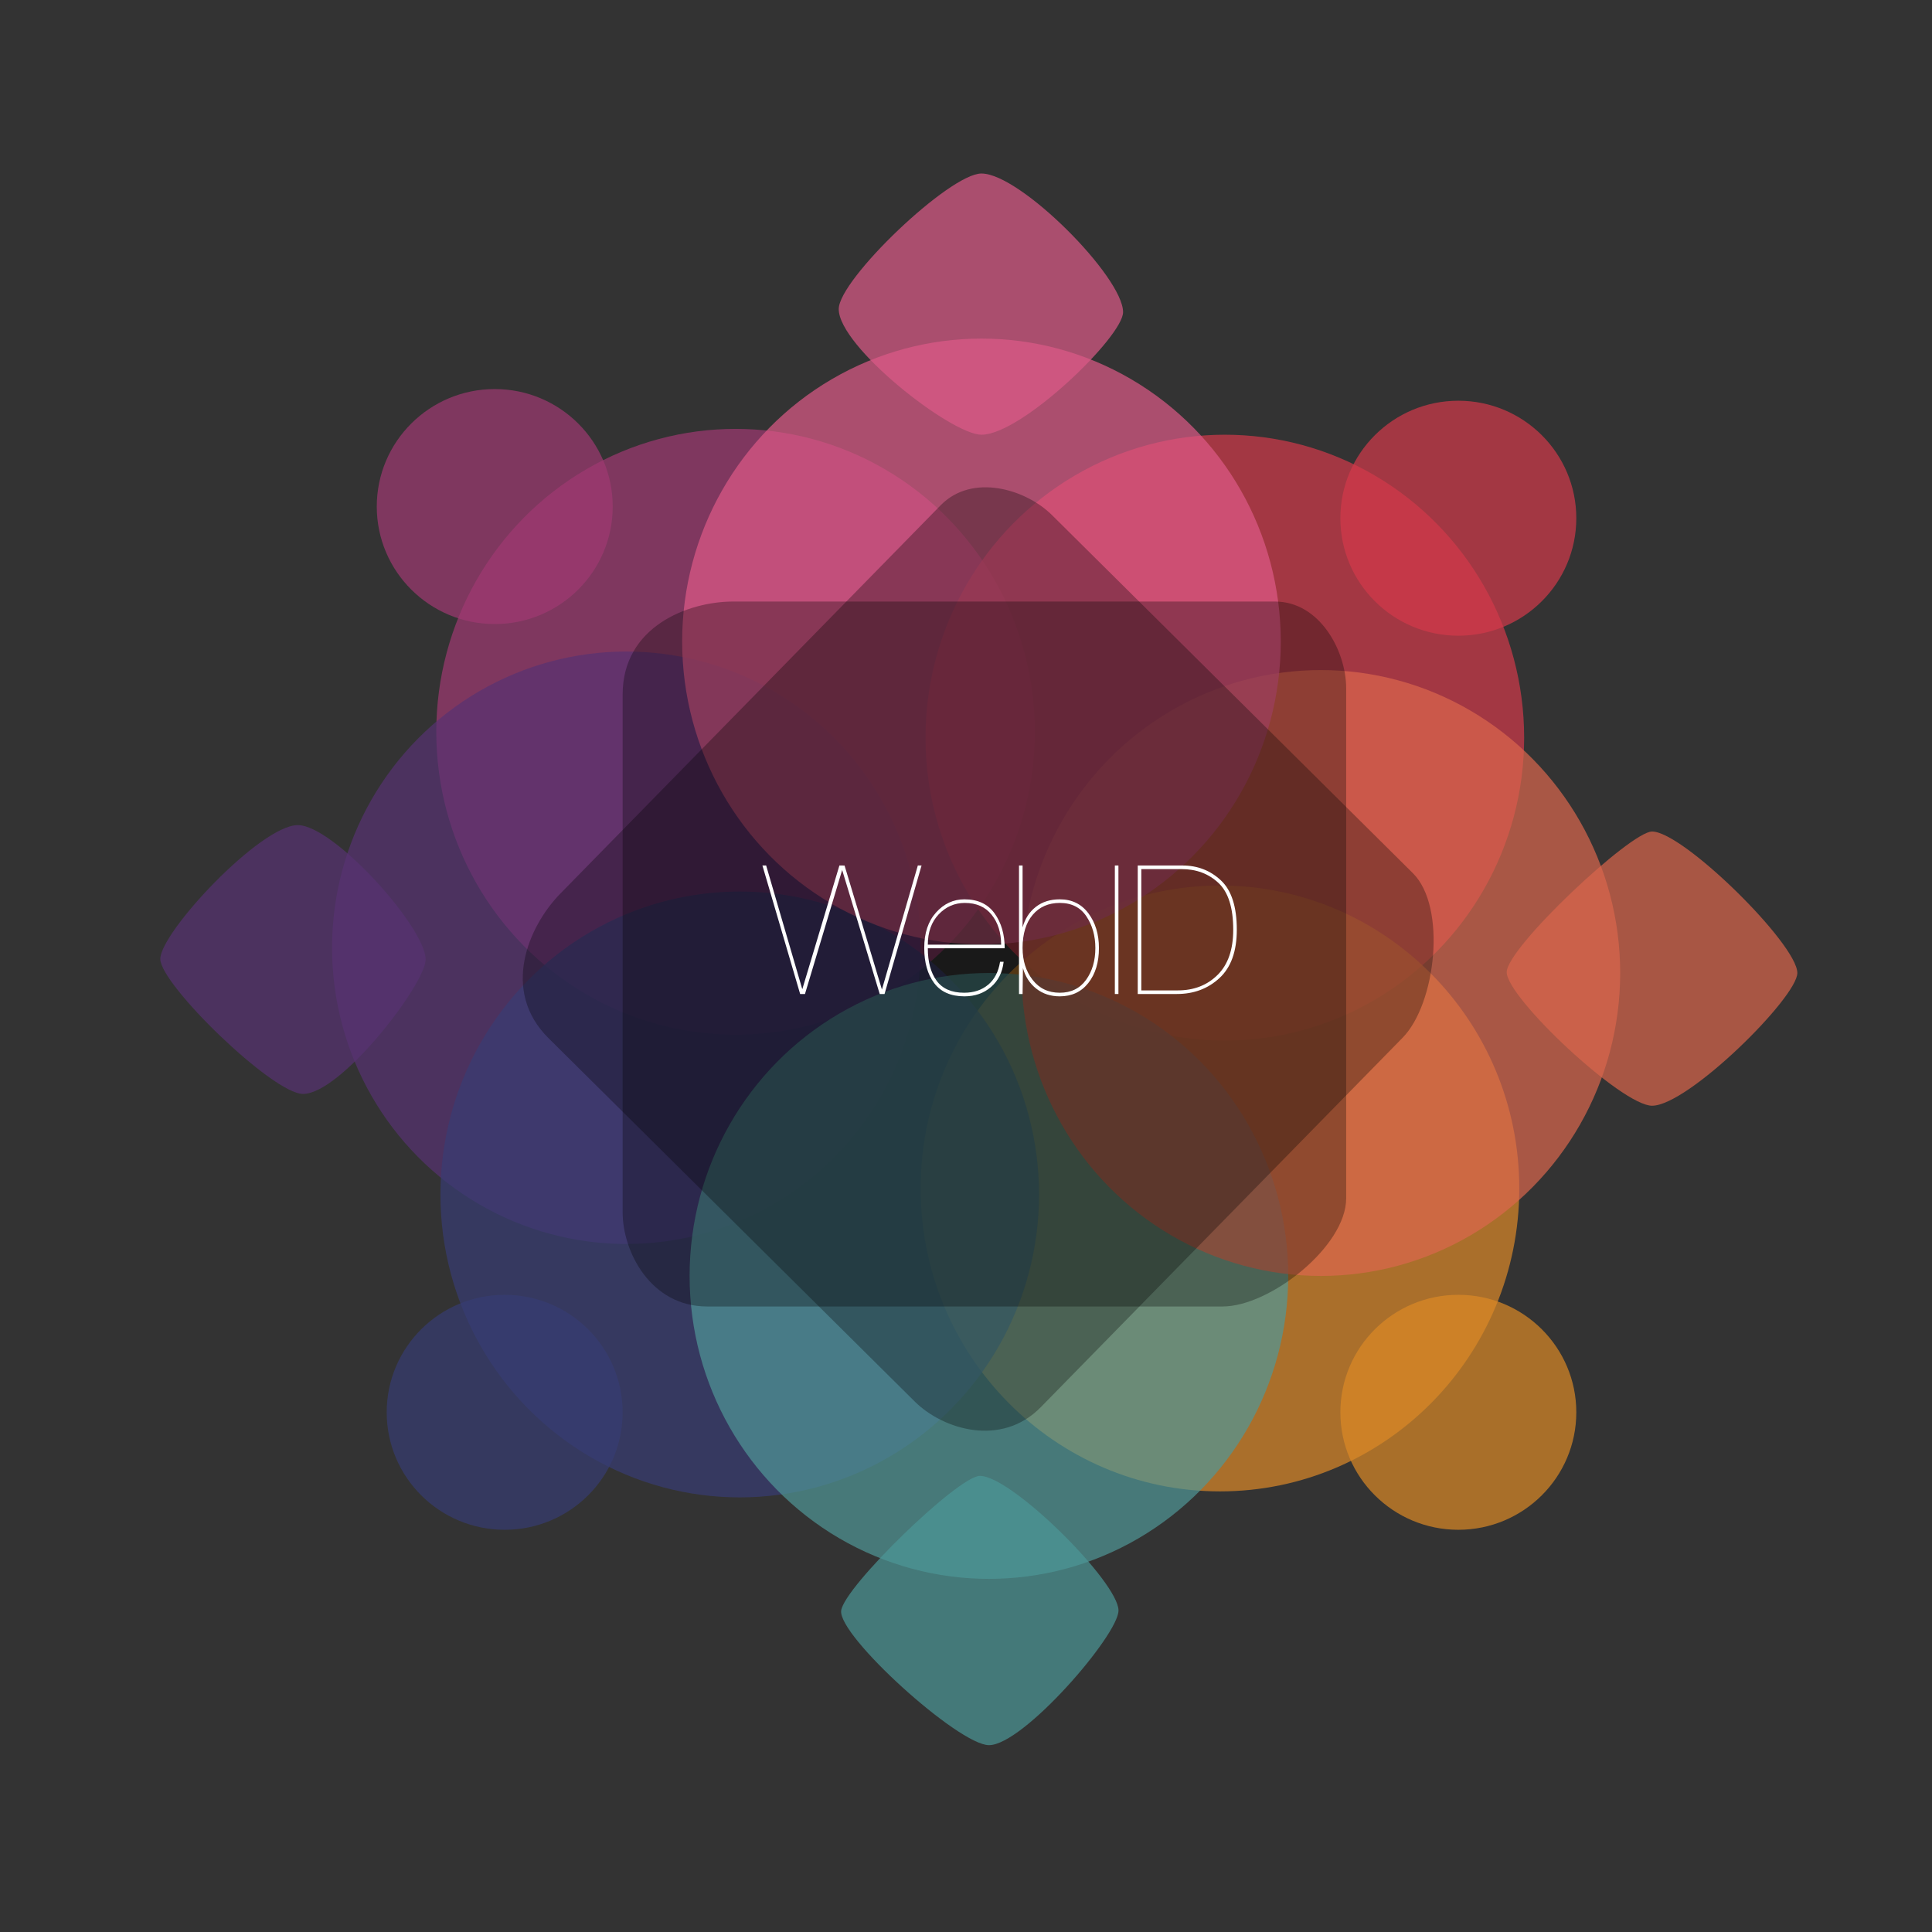 <?xml version="1.0" encoding="utf-8"?>
<!-- Generator: Adobe Illustrator 16.0.3, SVG Export Plug-In . SVG Version: 6.00 Build 0)  -->
<!DOCTYPE svg PUBLIC "-//W3C//DTD SVG 1.1//EN" "http://www.w3.org/Graphics/SVG/1.1/DTD/svg11.dtd">
<svg version="1.1" id="Capa_1" xmlns="http://www.w3.org/2000/svg" xmlns:xlink="http://www.w3.org/1999/xlink" x="0px" y="0px"
	 width="1200px" height="1200px" viewBox="0 0 1200 1200" enable-background="new 0 0 1200 1200" xml:space="preserve">
<rect x="0" y="0" width="1200" height="1200" fill="#333333" stroke="none"/>
<ellipse opacity="0.7" fill="#A03972" cx="456.892" cy="454.548" rx="185.903" ry="188.161"/>
<ellipse opacity="0.7" fill="#A03972" cx="307.292" cy="314.628" rx="73.271" ry="72.974"/>
<ellipse opacity="0.7" fill="#583373" cx="389.047" cy="588.669" rx="182.792" ry="183.989"/>
<path opacity="0.7" fill="#583373" d="M99.562,595.656c0.021,15.839,69.835,83.786,88.646,83.801
	c23.653,0.019,76.114-68.275,76.151-83.474c0.046-19.796-57.075-83.494-79.399-83.476C161.738,512.527,99.54,579.094,99.562,595.656
	z"/>
<ellipse opacity="0.7" fill="#D43A4A" cx="905.799" cy="321.873" rx="73.271" ry="72.975"/>
<ellipse opacity="0.7" fill="#D43A4A" cx="760.772" cy="458.171" rx="185.903" ry="188.162"/>
<path opacity="0.7" fill="#DD8A28" d="M943.646,738.165c0,103.919-83.232,188.162-185.903,188.162
	c-102.673,0-185.904-84.243-185.904-188.162c0-103.916,83.231-188.157,185.904-188.157
	C860.413,550.008,943.646,634.249,943.646,738.165z"/>
<ellipse opacity="0.7" fill="#DC8926" cx="905.799" cy="877.202" rx="73.271" ry="72.975"/>
<ellipse opacity="0.7" fill="#383D74" cx="459.463" cy="741.893" rx="185.904" ry="188.161"/>
<ellipse opacity="0.7" fill="#373D73" cx="313.462" cy="877.202" rx="73.271" ry="72.975"/>
<ellipse opacity="0.7" fill="#509897" cx="614.231" cy="792.507" rx="185.904" ry="188.161"/>
<path opacity="0.7" fill="#4C9897" d="M522.477,1000.326c-2.155,15.688,72.966,83.607,91.776,83.624
	c21.341,0.019,80.429-68.425,80.472-83.624c0.051-17.552-66.329-83.627-86.084-83.627
	C595.271,916.699,524.533,985.362,522.477,1000.326z"/>
<ellipse opacity="0.7" fill="#DC674D" cx="820.418" cy="604.348" rx="185.904" ry="188.16"/>
<path opacity="0.7" fill="#DB664C" d="M935.845,603.861c0.02,15.84,71.444,82.907,90.254,82.923
	c22.367,0.019,90.218-67.237,90.258-82.437c0.049-17.854-70.957-87.877-90.24-87.877
	C1012.748,516.471,935.826,588.669,935.845,603.861z"/>
<ellipse opacity="0.7" fill="#DE5B88" cx="609.604" cy="398.469" rx="185.904" ry="188.162"/>
<path opacity="0.7" fill="#DD5A88" d="M520.954,191.968c0,23.42,69.838,78.03,88.649,78.045
	c24.912,0.019,87.926-60.907,87.96-76.107c0.048-21.853-63.854-86.134-87.959-86.134
	C589.744,107.772,520.954,173.61,520.954,191.968z"/>
<path opacity="0.3" d="M836.129,744.322c0,29.889-47.37,67.151-76.679,67.151h-320.27c-34.966,0-52.448-33.899-52.448-58.481
	V431.334c0-41.921,40.364-57.706,68.645-57.706c0,0,297.197,0,336.531,0c27.895,0,44.221,30.794,44.221,53.825V744.322z"/>
<path opacity="0.3" d="M877.583,542.359c21.146,20.982,14.256,81.098-6.319,102.107L646.428,874.04
	c-24.547,25.064-60.804,13.799-78.197-3.461l-227.58-225.809c-29.661-29.431-12.493-69.446,7.361-89.719
	c0,0,208.638-213.035,236.252-241.23c19.583-19.994,52.832-10.079,69.125,6.089L877.583,542.359z"/>
<g>
	<path fill="#FFFFFF" d="M570.09,537.549l2.306,0.024l-22.99,79.819h-2.997l-23.325-77.024l-23.101,77.024h-2.999l-23.435-79.819
		l2.31-0.026l22.458,76.889l23.056-76.876l3.193,0.037l23.21,77.024L570.09,537.549z"/>
	<path fill="#FFFFFF" d="M576.283,588.998c0,8.416,1.813,15.124,5.442,20.119c3.627,4.995,9.33,7.493,17.104,7.493
		c5.997,0,10.976-1.657,14.938-4.977c3.961-3.316,6.423-8.068,7.386-14.251h2.222c-0.741,6.554-3.351,11.769-7.83,15.647
		c-4.48,3.877-9.979,5.816-16.493,5.816c-8.441,0-14.716-2.742-18.826-8.23s-6.164-12.787-6.164-21.897
		c0-9.184,2.444-16.501,7.331-21.951c4.887-5.45,10.773-8.176,17.659-8.176c8.292,0,14.53,2.916,18.714,8.744
		c4.182,5.829,6.274,13.05,6.274,21.663H576.283z M621.819,586.762c0-7.494-1.963-13.691-5.887-18.589
		c-3.925-4.898-9.479-7.347-16.659-7.347c-6.369,0-11.792,2.375-16.271,7.125c-4.481,4.749-6.719,11.02-6.719,18.811H621.819z"/>
	<path fill="#FFFFFF" d="M635.147,576.03c1.479-5.366,4.22-9.614,8.219-12.744c3.998-3.13,8.958-4.695,14.882-4.695
		c7.553,0,13.494,2.914,17.826,8.737c4.331,5.823,6.497,12.992,6.497,21.502c0,8.886-2.185,16.11-6.553,21.672
		c-4.369,5.563-10.292,8.344-17.771,8.344c-5.702,0-10.569-1.594-14.604-4.781c-4.036-3.188-6.794-7.444-8.274-12.77l-0.222,16.098
		h-2.222v-79.819h2.222V576.03z M658.248,616.609c7.034,0,12.476-2.669,16.327-8.009c3.849-5.338,5.774-11.928,5.774-19.771
		c0-7.542-1.852-14.094-5.553-19.658c-3.703-5.563-9.219-8.346-16.549-8.346c-7.035,0-12.644,2.465-16.826,7.394
		c-4.184,4.929-6.274,11.799-6.274,20.609c0,7.843,2.071,14.433,6.22,19.771C645.513,613.94,651.141,616.609,658.248,616.609z"/>
	<path fill="#FFFFFF" d="M692.454,537.574h2.222v79.819h-2.222V537.574z"/>
	<path fill="#FFFFFF" d="M706.669,537.574h27.767c9.329,0,17.287,3.074,23.878,9.223c6.59,6.148,9.885,16.377,9.885,30.687
		c0,13.341-3.573,23.328-10.718,29.96c-7.146,6.633-15.976,9.949-26.488,9.949h-24.323V537.574z M708.891,615.156h22.657
		c9.995,0,18.231-3.203,24.711-9.613c6.479-6.409,9.719-15.763,9.719-28.06c0-13.638-3.055-23.326-9.163-29.065
		c-6.108-5.738-13.755-8.608-22.935-8.608h-24.989V615.156z"/>
</g>
<g>
</g>
<g>
</g>
<g>
</g>
<g>
</g>
<g>
</g>
<g>
</g>
</svg>
